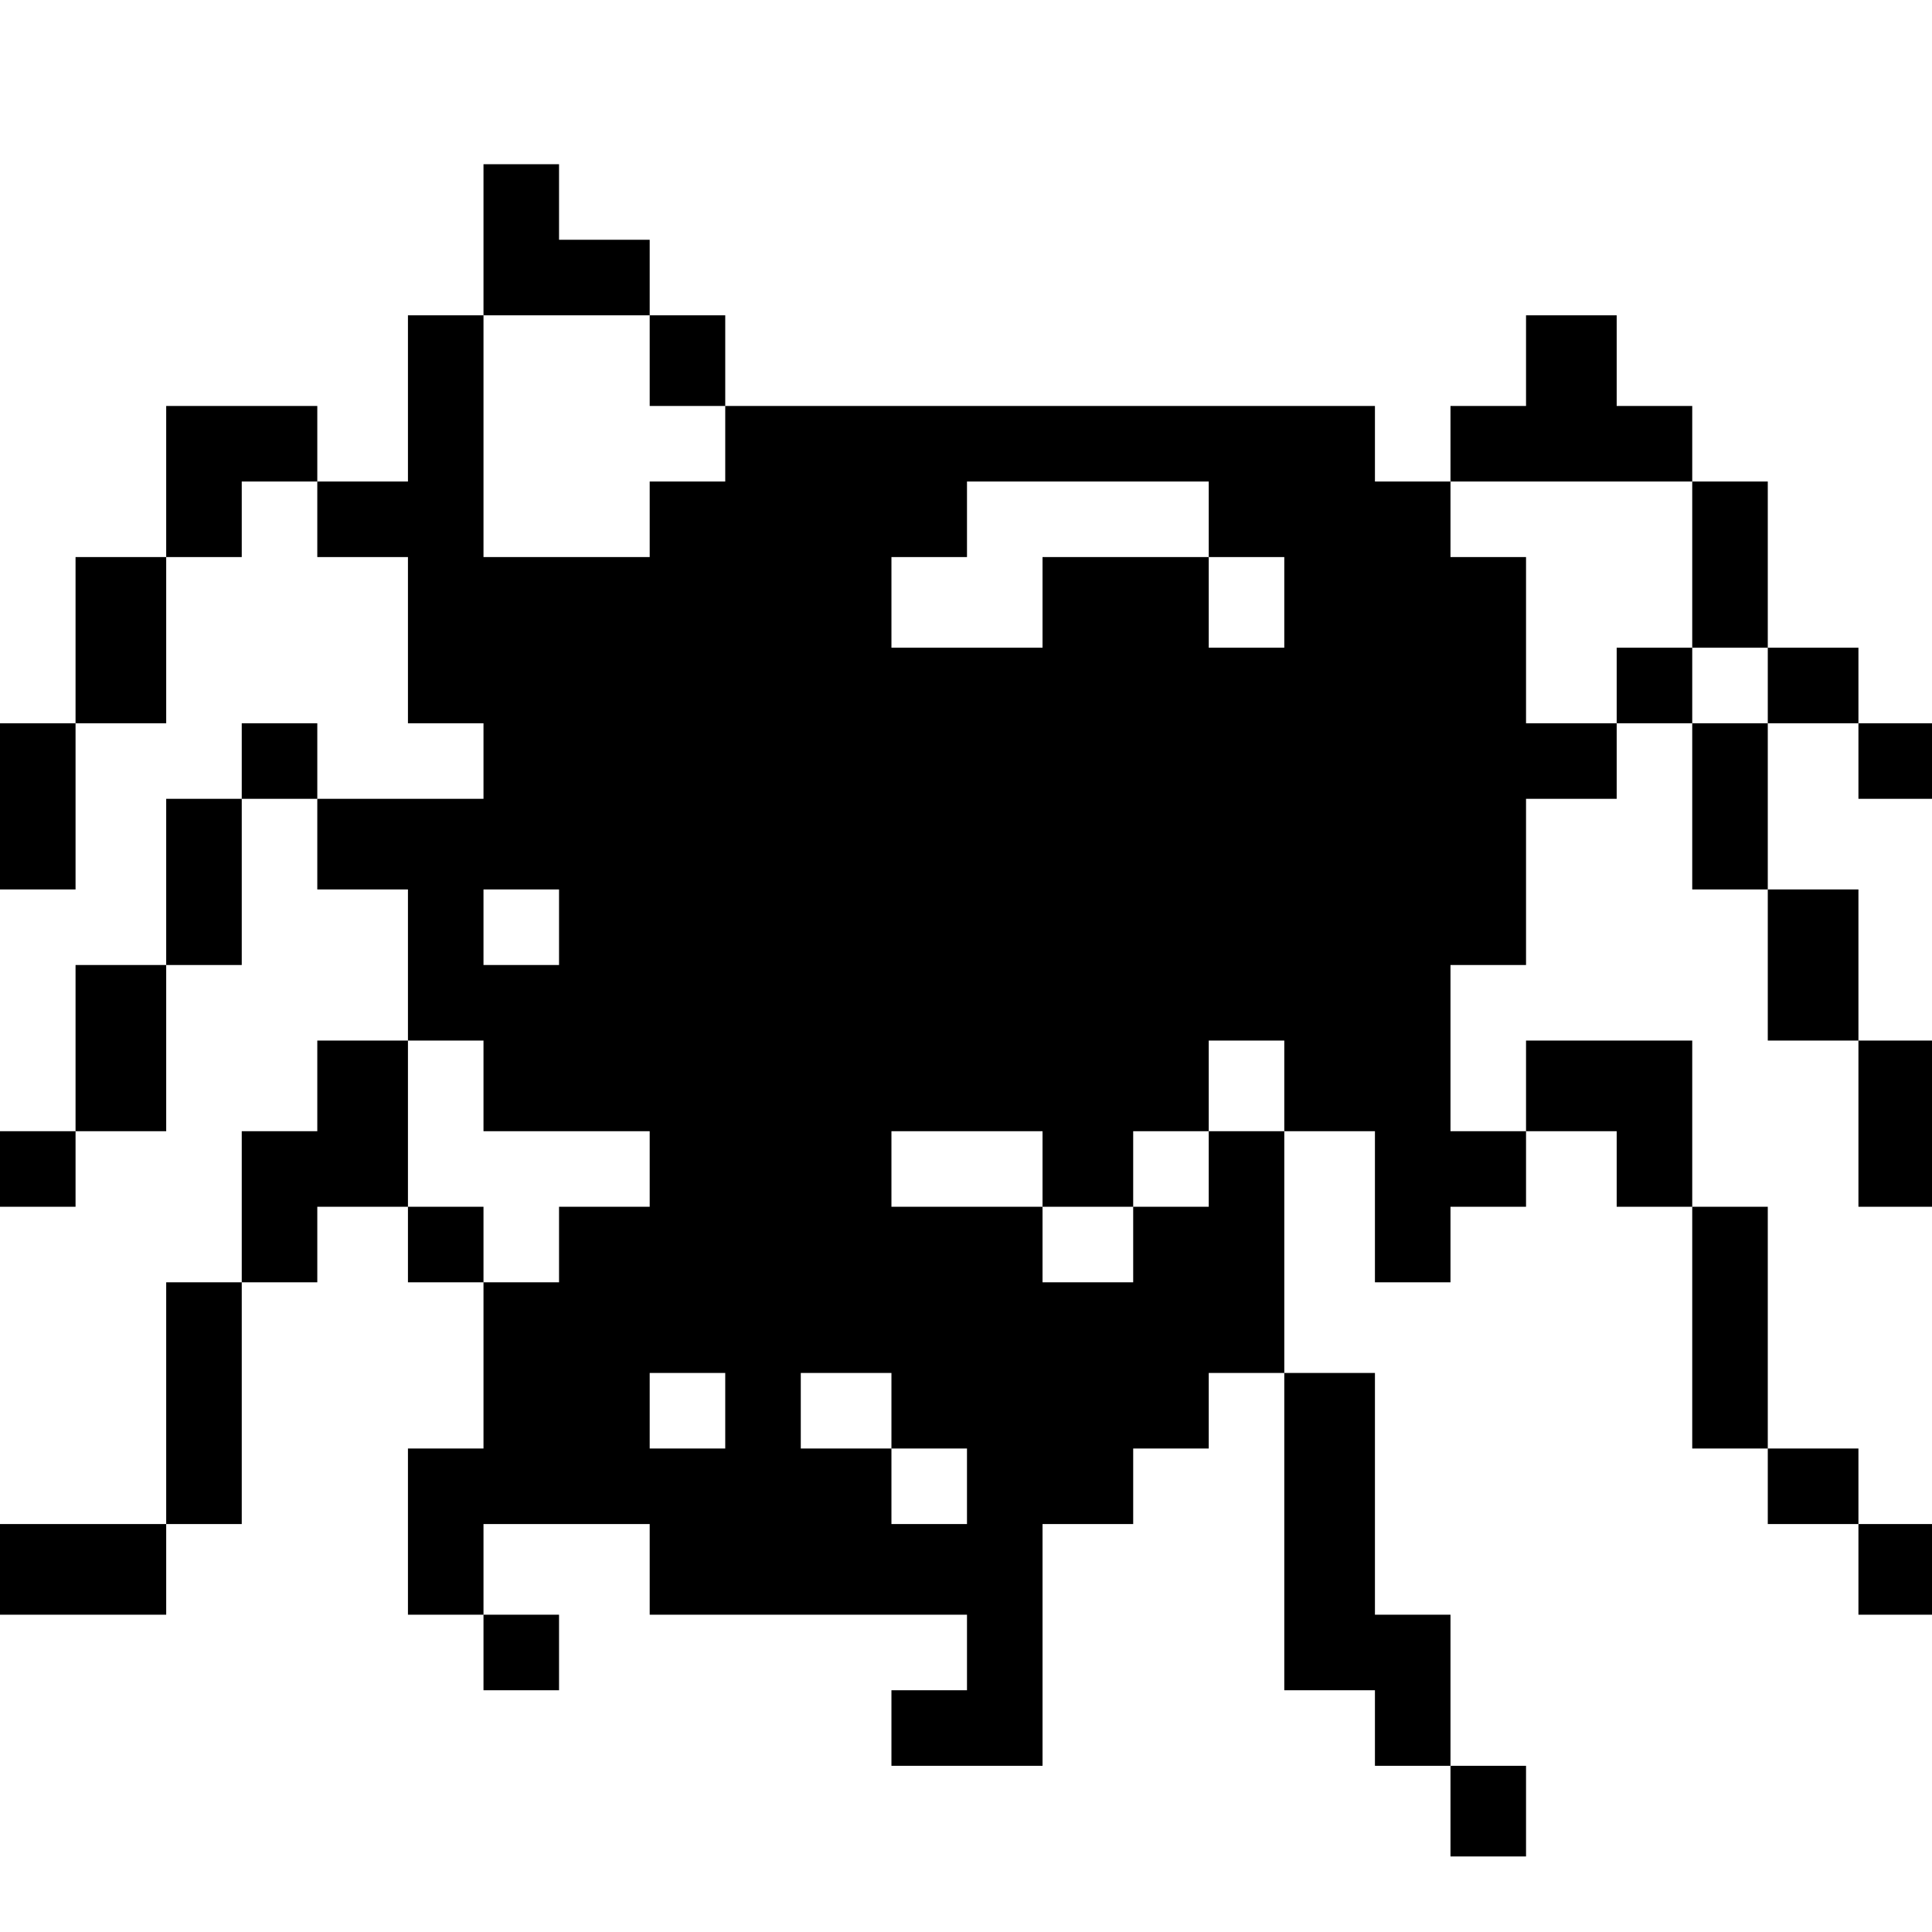 <?xml version="1.0" standalone="no"?>
<!DOCTYPE svg PUBLIC "-//W3C//DTD SVG 20010904//EN"
 "http://www.w3.org/TR/2001/REC-SVG-20010904/DTD/svg10.dtd">
<svg version="1.0" xmlns="http://www.w3.org/2000/svg"
 width="468pt" height="468pt" viewBox="0 0 468 468"
 preserveAspectRatio="xMidYMid meet">
<g transform="translate(0,468) scale(0.366,-0.366)"
fill="#000000" stroke="none">
<path d="M320 1120 l0 -50 -25 0 -25 0 0 -55 0 -55 -30 0 -30 0 0 25 0 25 -50
0 -50 0 0 -50 0 -50 -30 0 -30 0 0 -55 0 -55 -25 0 -25 0 0 -55 0 -55 25 0 25
0 0 55 0 55 30 0 30 0 0 55 0 55 25 0 25 0 0 25 0 25 25 0 25 0 0 -25 0 -25
30 0 30 0 0 -55 0 -55 25 0 25 0 0 -25 0 -25 -55 0 -55 0 0 25 0 25 -25 0 -25
0 0 -25 0 -25 -25 0 -25 0 0 -55 0 -55 -30 0 -30 0 0 -55 0 -55 -25 0 -25 0 0
-25 0 -25 25 0 25 0 0 25 0 25 30 0 30 0 0 55 0 55 25 0 25 0 0 55 0 55 25 0
25 0 0 -30 0 -30 30 0 30 0 0 -50 0 -50 -30 0 -30 0 0 -30 0 -30 -25 0 -25 0
0 -50 0 -50 -25 0 -25 0 0 -80 0 -80 -55 0 -55 0 0 -30 0 -30 55 0 55 0 0 30
0 30 25 0 25 0 0 80 0 80 25 0 25 0 0 25 0 25 30 0 30 0 0 -25 0 -25 25 0 25
0 0 -55 0 -55 -25 0 -25 0 0 -55 0 -55 25 0 25 0 0 -25 0 -25 25 0 25 0 0 25
0 25 -25 0 -25 0 0 30 0 30 55 0 55 0 0 -30 0 -30 105 0 105 0 0 -25 0 -25
-25 0 -25 0 0 -25 0 -25 50 0 50 0 0 80 0 80 30 0 30 0 0 25 0 25 25 0 25 0 0
25 0 25 25 0 25 0 0 -105 0 -105 30 0 30 0 0 -25 0 -25 25 0 25 0 0 -30 0 -30
25 0 25 0 0 30 0 30 -25 0 -25 0 0 50 0 50 -25 0 -25 0 0 80 0 80 -30 0 -30 0
0 80 0 80 30 0 30 0 0 -50 0 -50 25 0 25 0 0 25 0 25 25 0 25 0 0 25 0 25 30
0 30 0 0 -25 0 -25 25 0 25 0 0 -80 0 -80 25 0 25 0 0 -25 0 -25 30 0 30 0 0
-30 0 -30 25 0 25 0 0 30 0 30 -25 0 -25 0 0 25 0 25 -30 0 -30 0 0 80 0 80
-25 0 -25 0 0 55 0 55 -55 0 -55 0 0 -30 0 -30 -25 0 -25 0 0 55 0 55 25 0 25
0 0 55 0 55 30 0 30 0 0 25 0 25 25 0 25 0 0 -55 0 -55 25 0 25 0 0 -50 0 -50
30 0 30 0 0 -55 0 -55 25 0 25 0 0 55 0 55 -25 0 -25 0 0 50 0 50 -30 0 -30 0
0 55 0 55 30 0 30 0 0 -25 0 -25 25 0 25 0 0 25 0 25 -25 0 -25 0 0 25 0 25
-30 0 -30 0 0 55 0 55 -25 0 -25 0 0 25 0 25 -25 0 -25 0 0 30 0 30 -30 0 -30
0 0 -30 0 -30 -25 0 -25 0 0 -25 0 -25 -25 0 -25 0 0 25 0 25 -215 0 -215 0 0
30 0 30 -25 0 -25 0 0 25 0 25 -30 0 -30 0 0 25 0 25 -25 0 -25 0 0 -50z m110
-80 l0 -30 25 0 25 0 0 -25 0 -25 -25 0 -25 0 0 -25 0 -25 -55 0 -55 0 0 80 0
80 55 0 55 0 0 -30z m370 -105 l0 -25 25 0 25 0 0 -30 0 -30 -25 0 -25 0 0 30
0 30 -55 0 -55 0 0 -30 0 -30 -50 0 -50 0 0 30 0 30 25 0 25 0 0 25 0 25 80 0
80 0 0 -25z m320 -30 l0 -55 25 0 25 0 0 -25 0 -25 -25 0 -25 0 0 25 0 25 -25
0 -25 0 0 -25 0 -25 -30 0 -30 0 0 55 0 55 -25 0 -25 0 0 25 0 25 80 0 80 0 0
-55z m-750 -240 l0 -25 -25 0 -25 0 0 25 0 25 25 0 25 0 0 -25z m-50 -105 l0
-30 55 0 55 0 0 -25 0 -25 -30 0 -30 0 0 -25 0 -25 -25 0 -25 0 0 25 0 25 -25
0 -25 0 0 55 0 55 25 0 25 0 0 -30z m530 0 l0 -30 -25 0 -25 0 0 -25 0 -25
-25 0 -25 0 0 -25 0 -25 -30 0 -30 0 0 25 0 25 -50 0 -50 0 0 25 0 25 50 0 50
0 0 -25 0 -25 30 0 30 0 0 25 0 25 25 0 25 0 0 30 0 30 25 0 25 0 0 -30z
m-370 -215 l0 -25 -25 0 -25 0 0 25 0 25 25 0 25 0 0 -25z m110 0 l0 -25 25 0
25 0 0 -25 0 -25 -25 0 -25 0 0 25 0 25 -30 0 -30 0 0 25 0 25 30 0 30 0 0
-25z"/>
</g>
</svg>
